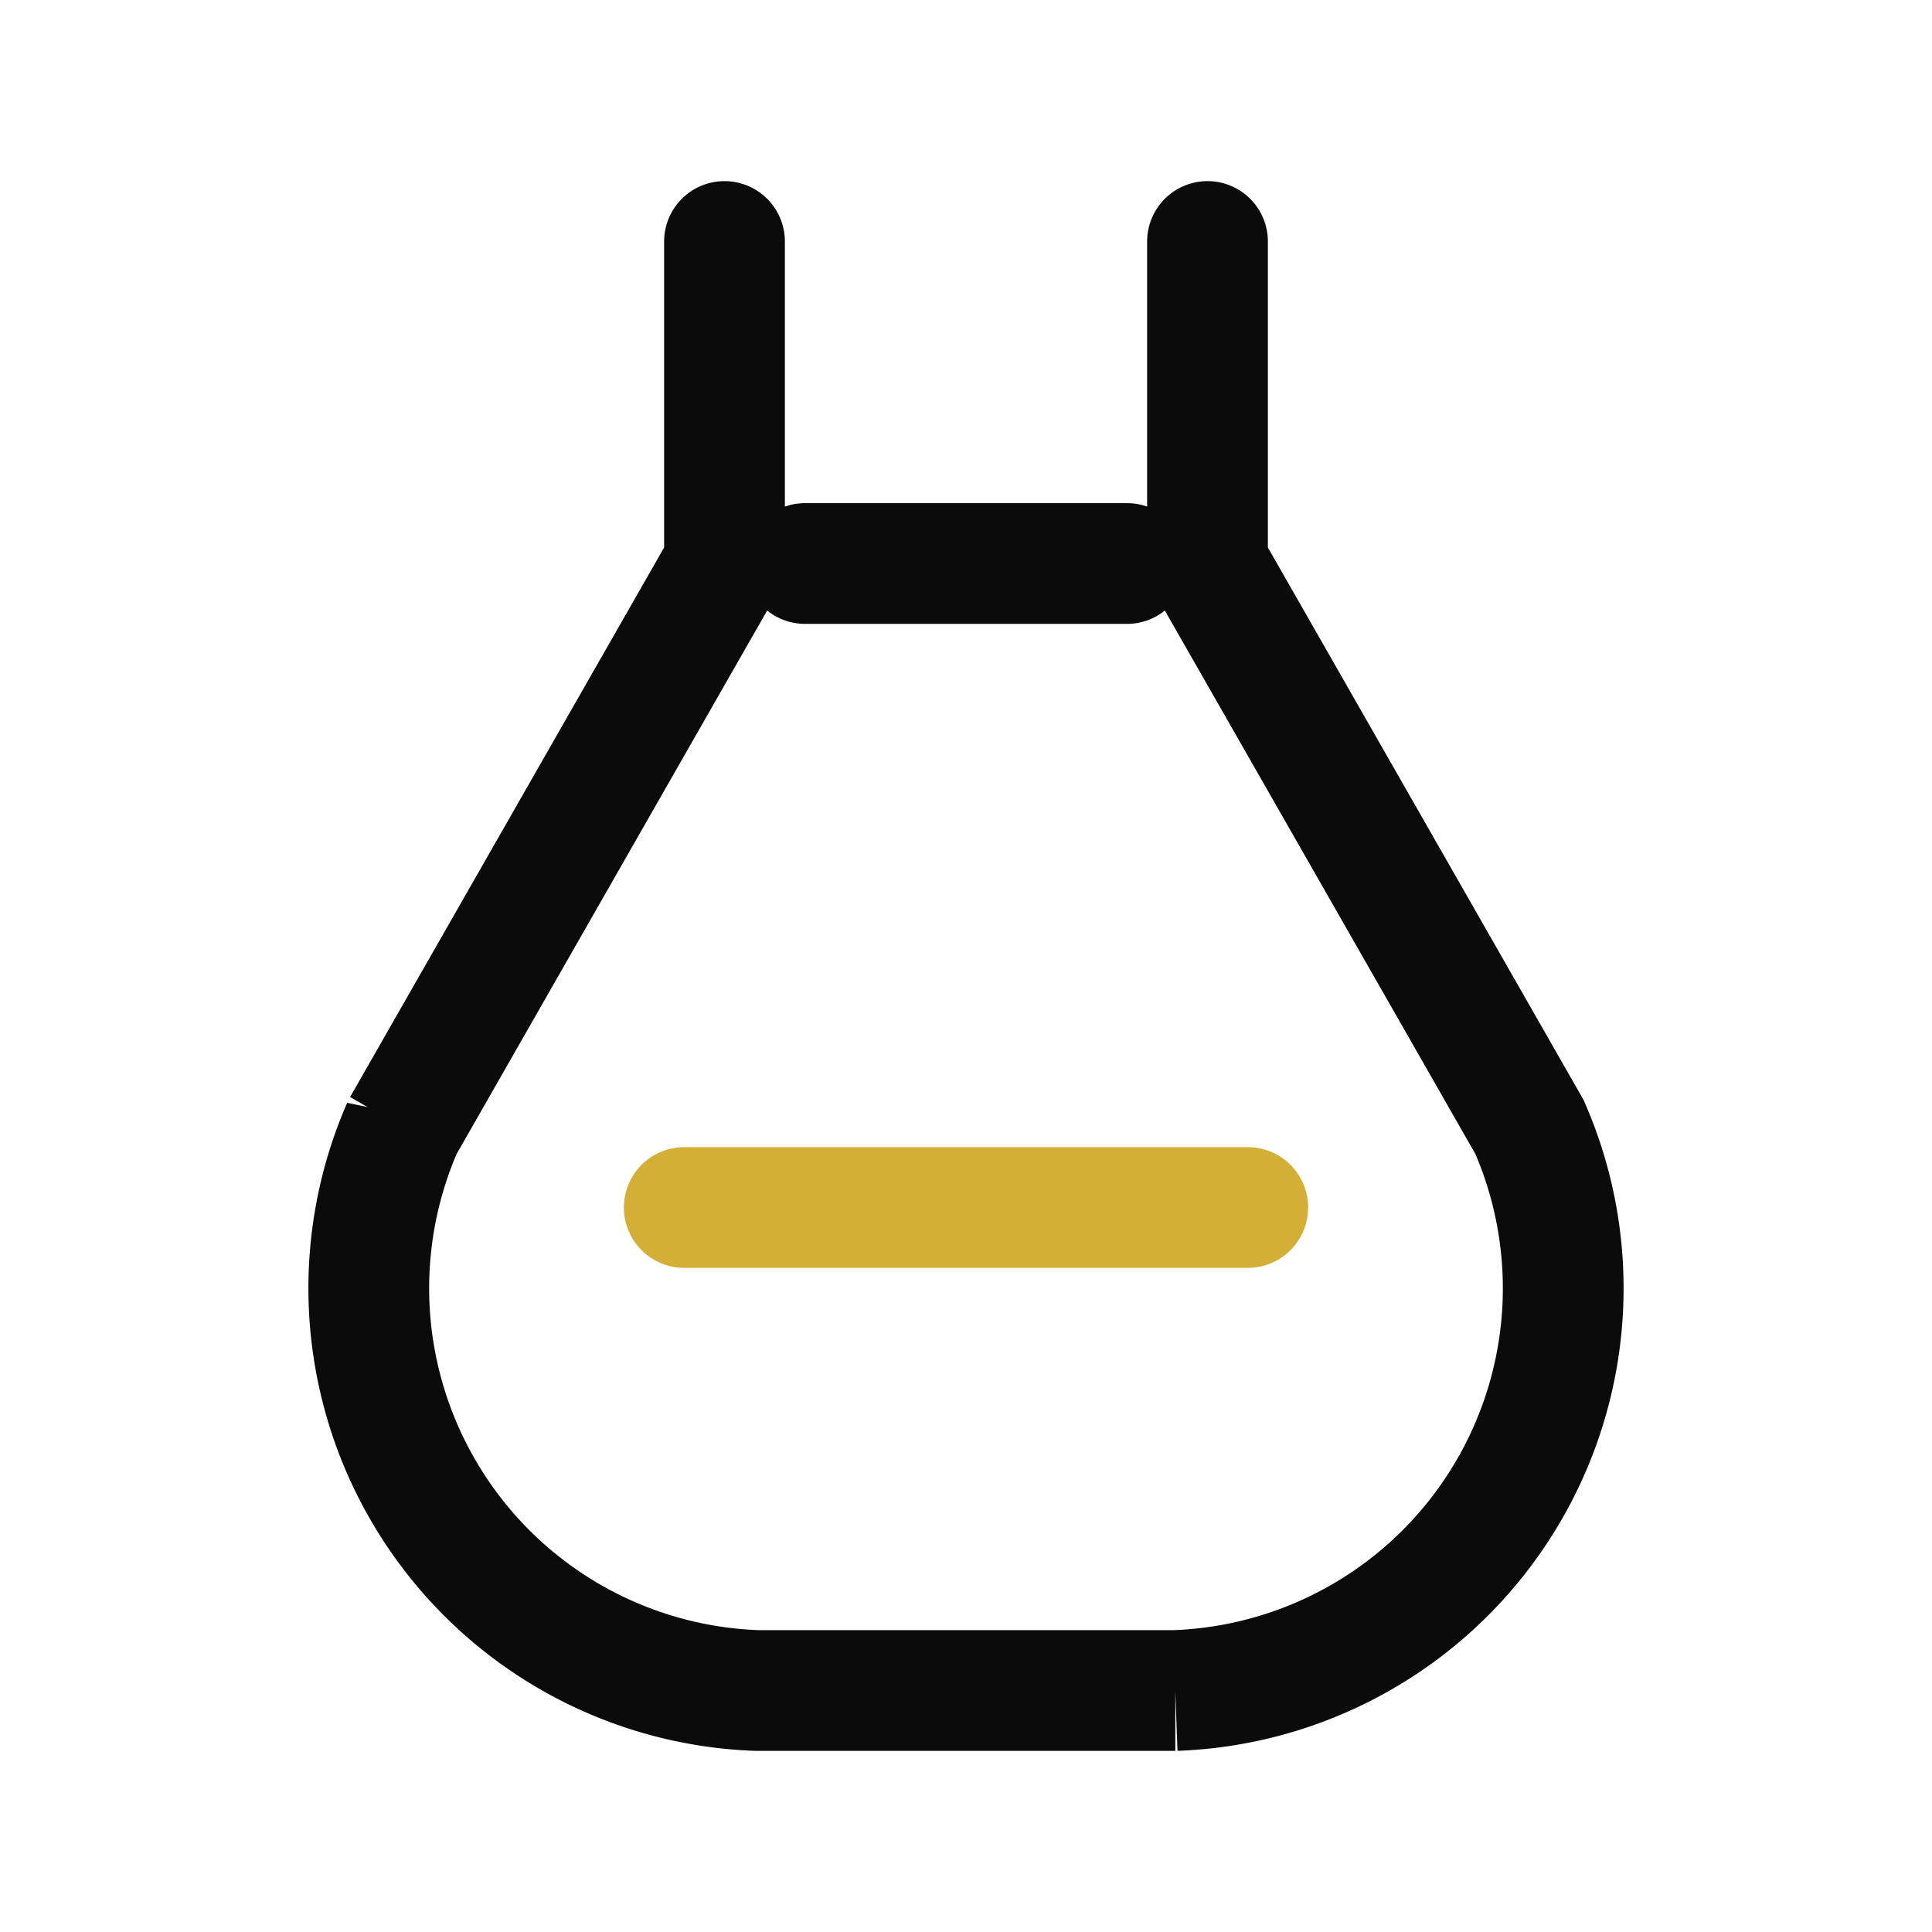 <svg xmlns="http://www.w3.org/2000/svg" width="28" height="28" fill="none" viewBox="0 0 24 24">
  <path d="M9 3v4l-4 7a5 5 0 0 0 4.4 7h5.2A5 5 0 0 0 19 14l-4-7V3" stroke="#0B0B0C" stroke-width="1.5" stroke-linecap="round"/>
  <path d="M10 7h4" stroke="#0B0B0C" stroke-width="1.5" stroke-linecap="round"/>
  <path d="M8.5 15h7" stroke="#D4AF37" stroke-width="1.5" stroke-linecap="round"/>
</svg>
